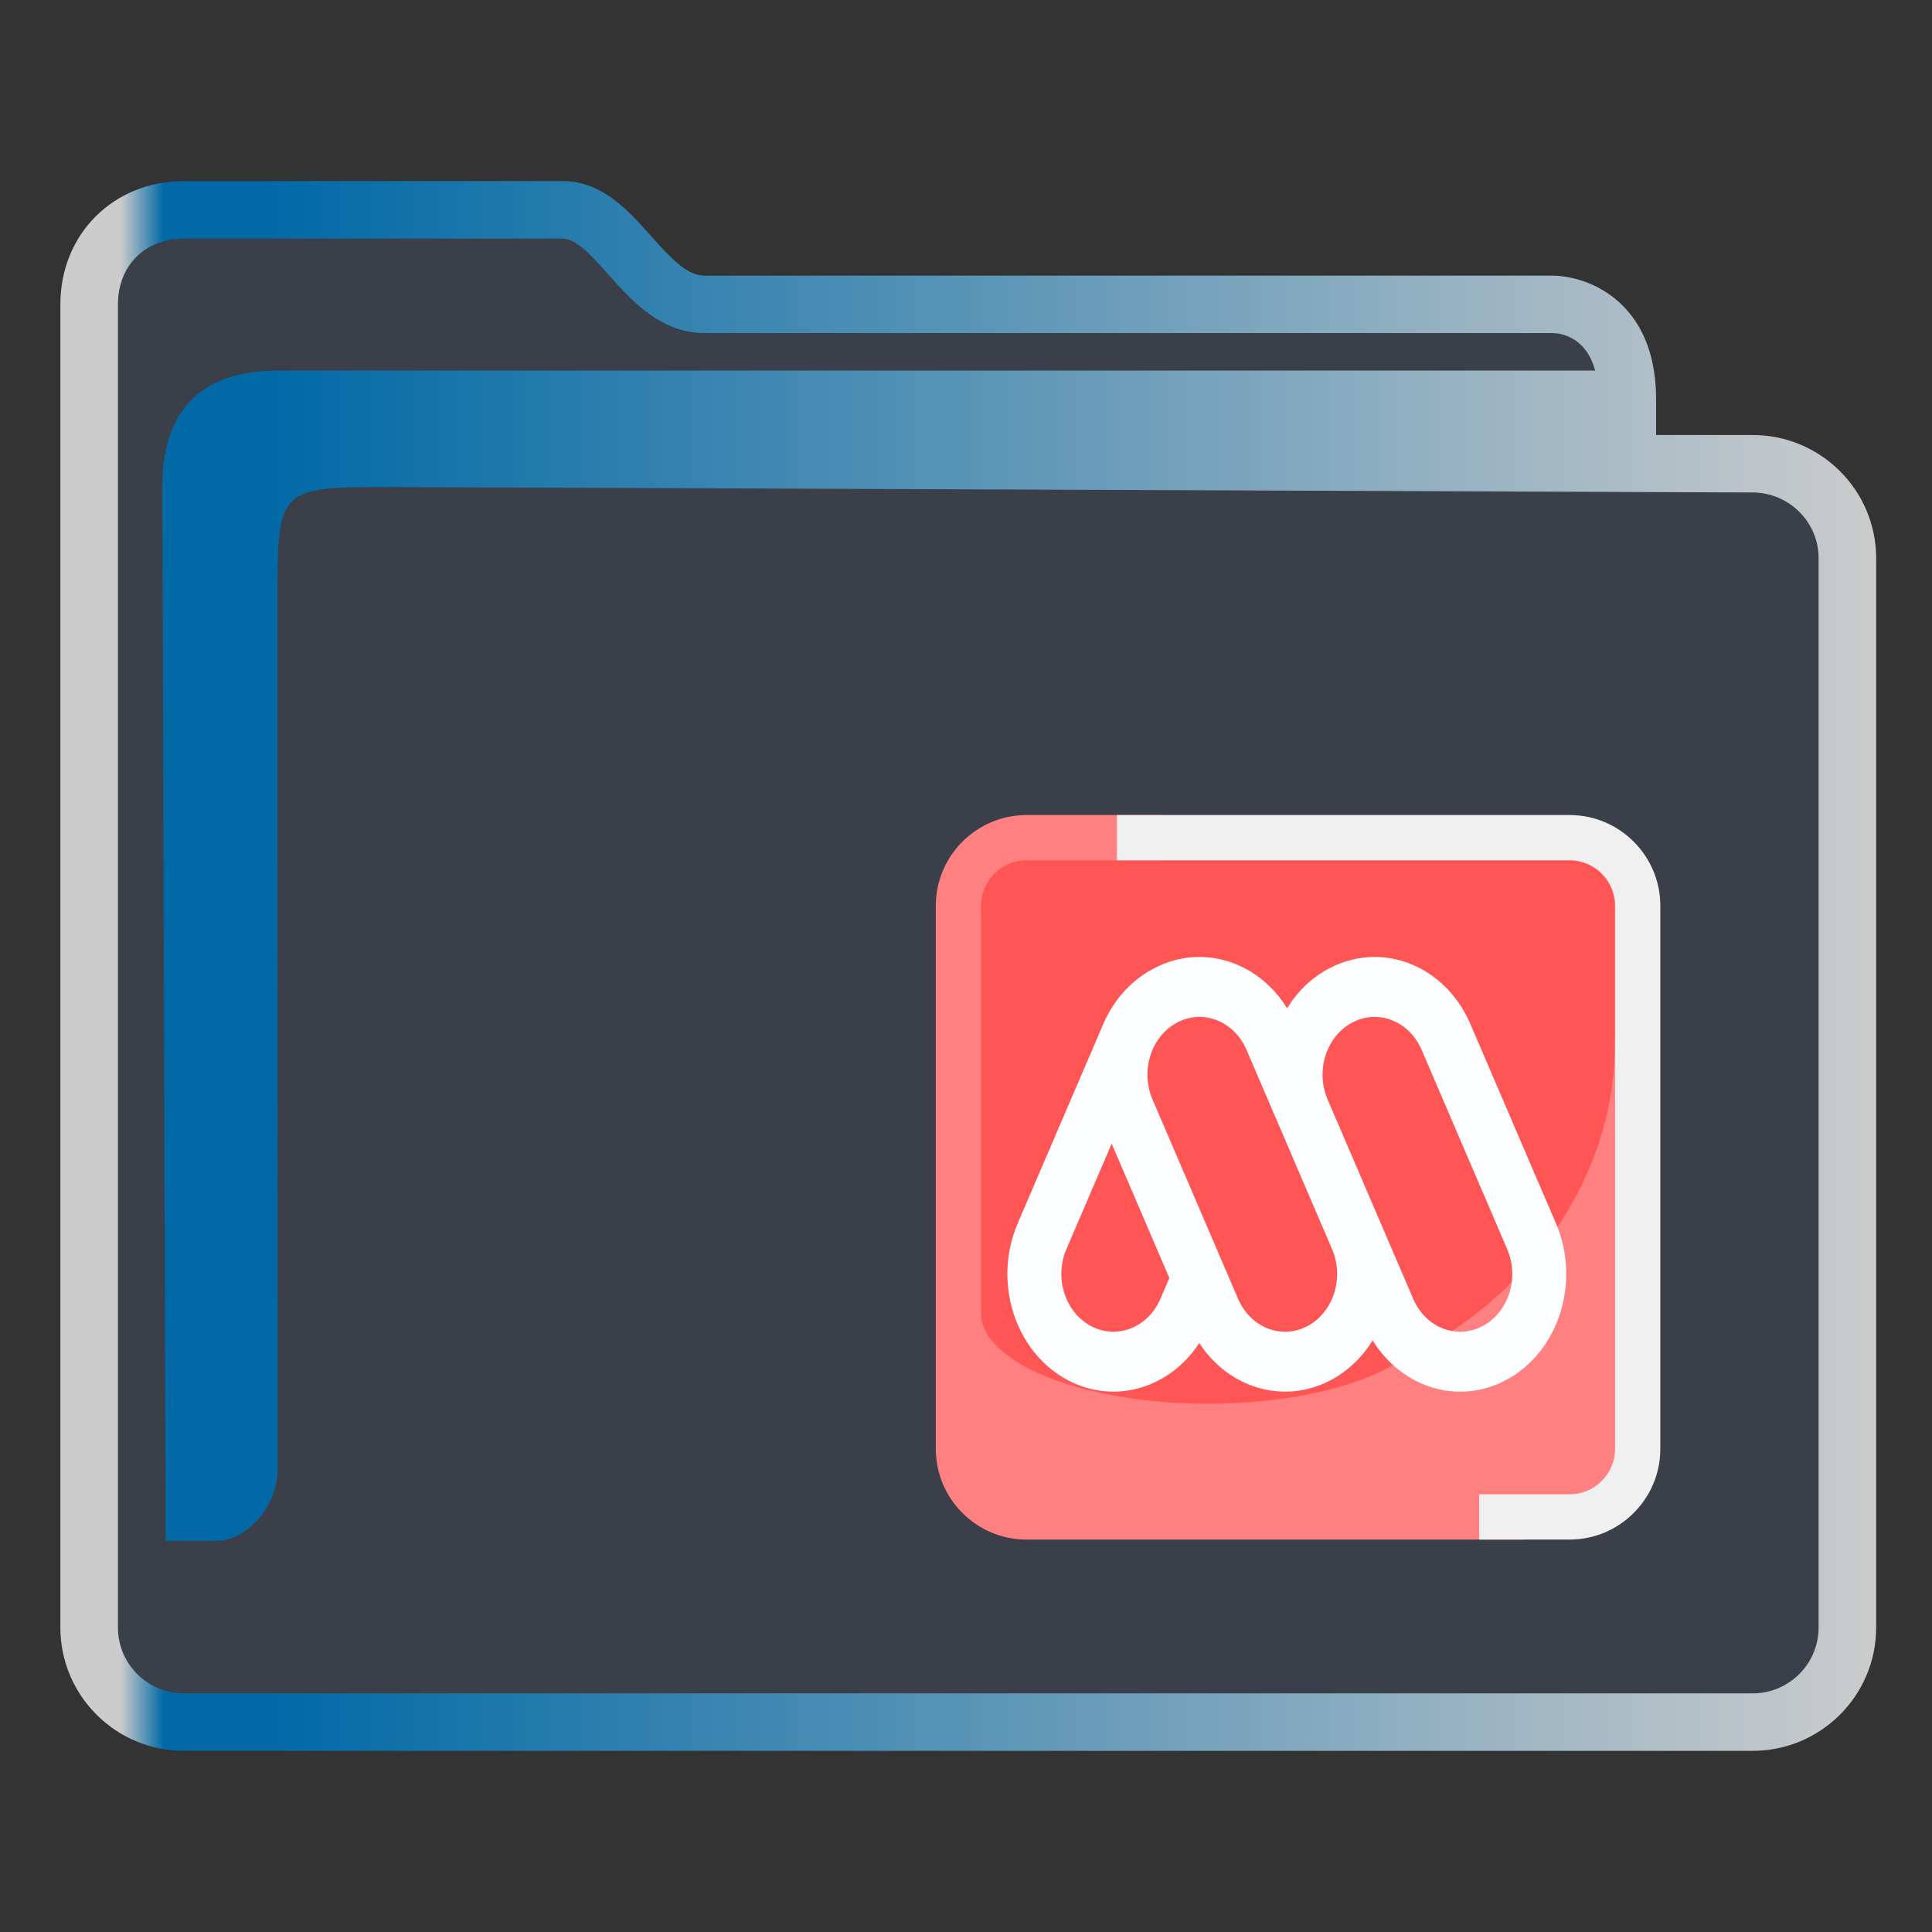 <?xml version="1.0" encoding="UTF-8" standalone="no"?>
<svg
   width="64"
   version="1.1"
   height="64"
   id="svg15"
   sodipodi:docname="folder-mega.svg"
   inkscape:version="1.1.2 (0a00cf5339, 2022-02-04)"
   xmlns:inkscape="http://www.inkscape.org/namespaces/inkscape"
   xmlns:sodipodi="http://sodipodi.sourceforge.net/DTD/sodipodi-0.dtd"
   xmlns:xlink="http://www.w3.org/1999/xlink"
   xmlns="http://www.w3.org/2000/svg"
   xmlns:svg="http://www.w3.org/2000/svg"
   xmlns:rdf="http://www.w3.org/1999/02/22-rdf-syntax-ns#"
   xmlns:cc="http://creativecommons.org/ns#"
   xmlns:dc="http://purl.org/dc/elements/1.1/">
  <rect width="100%" height="100%" fill="#333333" stroke="none"/>
  <sodipodi:namedview
     pagecolor="#ffffff"
     bordercolor="#666666"
     borderopacity="1"
     objecttolerance="10"
     gridtolerance="10"
     guidetolerance="10"
     inkscape:pageopacity="0"
     inkscape:pageshadow="2"
     inkscape:window-width="1920"
     inkscape:window-height="1003"
     id="namedview17"
     showgrid="true"
     inkscape:zoom="9.8124999"
     inkscape:cx="40.713376"
     inkscape:cy="33.019109"
     inkscape:window-x="0"
     inkscape:window-y="0"
     inkscape:window-maximized="1"
     inkscape:current-layer="layer1"
     inkscape:document-rotation="0"
     inkscape:pagecheckerboard="0">
    <inkscape:grid
       type="xygrid"
       id="grid850" />
  </sodipodi:namedview>
  <defs
     id="defs5455">
    <linearGradient
       inkscape:collect="always"
       xlink:href="#linearGradient991"
       id="linearGradient3483"
       gradientUnits="userSpaceOnUse"
       gradientTransform="matrix(1.002,0,0,1,-0.643,-0.6)"
       x1="386.571"
       y1="516.398"
       x2="446.621"
       y2="516.398" />
    <linearGradient
       inkscape:collect="always"
       id="linearGradient991">
      <stop
         style="stop-color:#cccccc;stop-opacity:1"
         offset="0"
         id="stop987" />
      <stop
         style="stop-color:#cccccc;stop-opacity:1"
         offset="0.031"
         id="stop1929" />
      <stop
         style="stop-color:#0069a6;stop-opacity:1"
         offset="0.055"
         id="stop1263" />
      <stop
         style="stop-color:#0069a6;stop-opacity:1"
         offset="0.109"
         id="stop1027" />
      <stop
         style="stop-color:#cccccc;stop-opacity:1"
         offset="1"
         id="stop989" />
    </linearGradient>
  </defs>
  <g
     inkscape:label="Capa 1"
     inkscape:groupmode="layer"
     id="layer1"
     transform="translate(-384.571,-483.798)">
    <g
       transform="matrix(0.744,0,0,0.743,332.496,-244.908)"
       id="g4" />
    <path
       inkscape:connector-curvature="0"
       id="fill"
       d="m 387.571,492.798 v 45 c 0.109,1.511 1,3 3.906,3 h 49.824 c 3.269,0 4.384,-0.499 4.269,-4 v -36 c -1,-2 -8,0 -8,-6 -12,-1 -34,1 -33.929,-5 h -12.074 c -1.998,0 -3.998,1 -3.998,3 z"
       style="color:#1e92ff;fill:#4e5a7e;fill-opacity:0.3;fill-rule:nonzero;stroke:none;stroke-width:10.512"
       class="ColorScheme-ButtonFocus"
       sodipodi:nodetypes="cccccccccc" />
    <path
       d="m 442.63,498.208 h -3.199 v -1.181 c 0,-2.051 -0.9,-3.062 -1.655,-3.549 -0.81,-0.522 -1.605,-0.549 -1.757,-0.549 h -28.109 c -0.602,0 -1.168,-0.635 -1.767,-1.307 -0.762,-0.855 -1.626,-1.825 -2.937,-1.825 h -12.544 c -2.332,0 -4.091,1.755 -4.091,4.083 v 43.834 c 0,2.252 1.835,4.083 4.091,4.083 h 51.968 c 2.256,0 4.091,-1.831 4.091,-4.083 v -35.423 c 0,-2.252 -1.835,-4.083 -4.091,-4.083 z m 2.184,39.506 c 0,1.202 -0.98,2.179 -2.184,2.179 h -51.968 c -1.205,0 -2.184,-0.977 -2.184,-2.179 v -43.834 c 0,-1.283 0.898,-2.179 2.184,-2.179 h 12.544 c 0.456,0 0.969,0.576 1.513,1.186 0.772,0.866 1.733,1.944 3.191,1.944 h 28.097 c 0.288,0.008 1.105,0.133 1.405,1.243 h -43.761 c -2.432,0.05 -3.703,1.319 -3.703,3.858 l 0.112,34.904 h 1.159 c 0,0 -0.241,0.002 9.7e-4,0.002 0.375,0 0.967,0.073 1.52,-0.359 0.994,-0.778 1.036,-1.786 1.027,-2.062 l -0.005,-28.677 c 0,-3.808 0,-3.808 3.814,-3.808 l 45.055,0.18 c 1.205,0.005 2.184,0.978 2.184,2.179 v 35.423 z"
       id="path2-3-3-2"
       sodipodi:nodetypes="scscsscssssssssscsssssscsccccccsccccsscc"
       style="fill:url(#linearGradient3483);fill-opacity:1;stroke-width:0.635" />
    <rect
       class="st0"
       height="21.75"
       width="21.75"
       x="416.696"
       y="511.923"
       id="rect4-3"
       style="fill:#ff5555;stroke-width:0.375" />
    <path
       class="st1"
       d="m 418.571,510.798 c -1.65,0 -3,1.35 -3,3 v 18 c 0,1.65 1.35,3 3,3 h 16.5 l 3.375,-1.125 v -15.375 h -0.375 c 0,4.575 -2.888,8.55 -7.125,10.575 -1.312,0.863 -3.675,1.425 -6.375,1.425 -4.125,0 -7.5,-1.35 -7.5,-3 v -13.5 c 0,-0.825 0.675,-1.5 1.5,-1.5 h 4.5 v -1.5 z"
       id="path6-6"
       style="fill:#ff8080;stroke-width:0.375" />
    <path
       class="st2"
       d="m 421.571,510.798 h 15 c 1.65,0 3,1.35 3,3 v 18 c 0,1.65 -1.35,3 -3,3 h -3 v -1.5 h 3 c 0.825,0 1.5,-0.675 1.5,-1.5 v -18 c 0,-0.825 -0.675,-1.5 -1.5,-1.5 h -15 z"
       id="path8-7"
       style="clip-rule:evenodd;fill:#f0f0f0;fill-opacity:1;fill-rule:evenodd;stroke-width:0.375" />
    <path
       id="path3360-3-6-5"
       d="m 424.319,515.498 c -0.445,-0.002 -0.897,0.09 -1.331,0.286 -2.7e-4,1.1e-4 -6e-4,2.2e-4 -8.2e-4,3.7e-4 -0.035,0.016 -0.071,0.033 -0.106,0.05 -0.746,0.362 -1.385,1.006 -1.763,1.886 l -2.834,6.601 c -0.835,1.944 -0.091,4.27 1.66,5.197 1.554,0.822 3.38,0.264 4.354,-1.231 0.975,1.495 2.8,2.053 4.354,1.231 0.581,-0.307 1.05,-0.769 1.389,-1.32 0.959,1.562 2.827,2.159 4.412,1.32 1.751,-0.926 2.495,-3.253 1.66,-5.197 l -2.834,-6.601 c -0.6,-1.397 -1.852,-2.216 -3.158,-2.222 -0.511,-0.002 -1.031,0.12 -1.524,0.38 -0.581,0.307 -1.051,0.77 -1.389,1.321 -0.661,-1.077 -1.754,-1.695 -2.888,-1.701 z m -0.006,1.986 c 0.641,0.004 1.256,0.405 1.55,1.091 l 2.84,6.616 c 0.4,0.951 0.034,2.084 -0.821,2.536 -0.86,0.455 -1.889,0.05 -2.298,-0.904 l -2.834,-6.601 c -0.41,-0.954 -0.045,-2.096 0.815,-2.551 0.242,-0.128 0.497,-0.188 0.748,-0.187 z m 5.801,0 c 0.641,0.004 1.256,0.405 1.55,1.091 l 2.834,6.601 c 0.41,0.954 0.045,2.096 -0.815,2.551 -0.86,0.455 -1.889,0.05 -2.298,-0.904 l -2.84,-6.614 c -0.4,-0.951 -0.035,-2.085 0.82,-2.537 0.242,-0.128 0.497,-0.188 0.748,-0.187 z m -8.717,4.2 1.91,4.448 -0.296,0.69 c -0.41,0.954 -1.439,1.359 -2.298,0.904 -0.86,-0.455 -1.224,-1.597 -0.815,-2.551 z m 7.255,7.834 z m -4.354,-1.231 v 0 0 l 10e-4,-0.008 -10e-4,0.008 v 0 0 0 l 10e-4,-0.008 -10e-4,0.008 v 0 0 0 0 0 0 0 0 0 0 0 c -0.012,0.002 0.006,-0.013 10e-4,-0.008 z m 5.743,-0.089 z m 4.412,1.32 z m 0,0 z"
       style="fill:#fdfeff;fill-opacity:1;fill-rule:nonzero;stroke:none;stroke-width:0;stroke-linecap:round;stroke-linejoin:round;stroke-miterlimit:4;stroke-dasharray:none;stroke-opacity:1"
       inkscape:connector-curvature="0"
       sodipodi:nodetypes="scccccccscsccsscssccccccsscccccssccccccccccccccccccccccccccccccccccccccccccccccccscccccccccccccccccccccccccccccccccccccccccc" />
  </g>
</svg>
